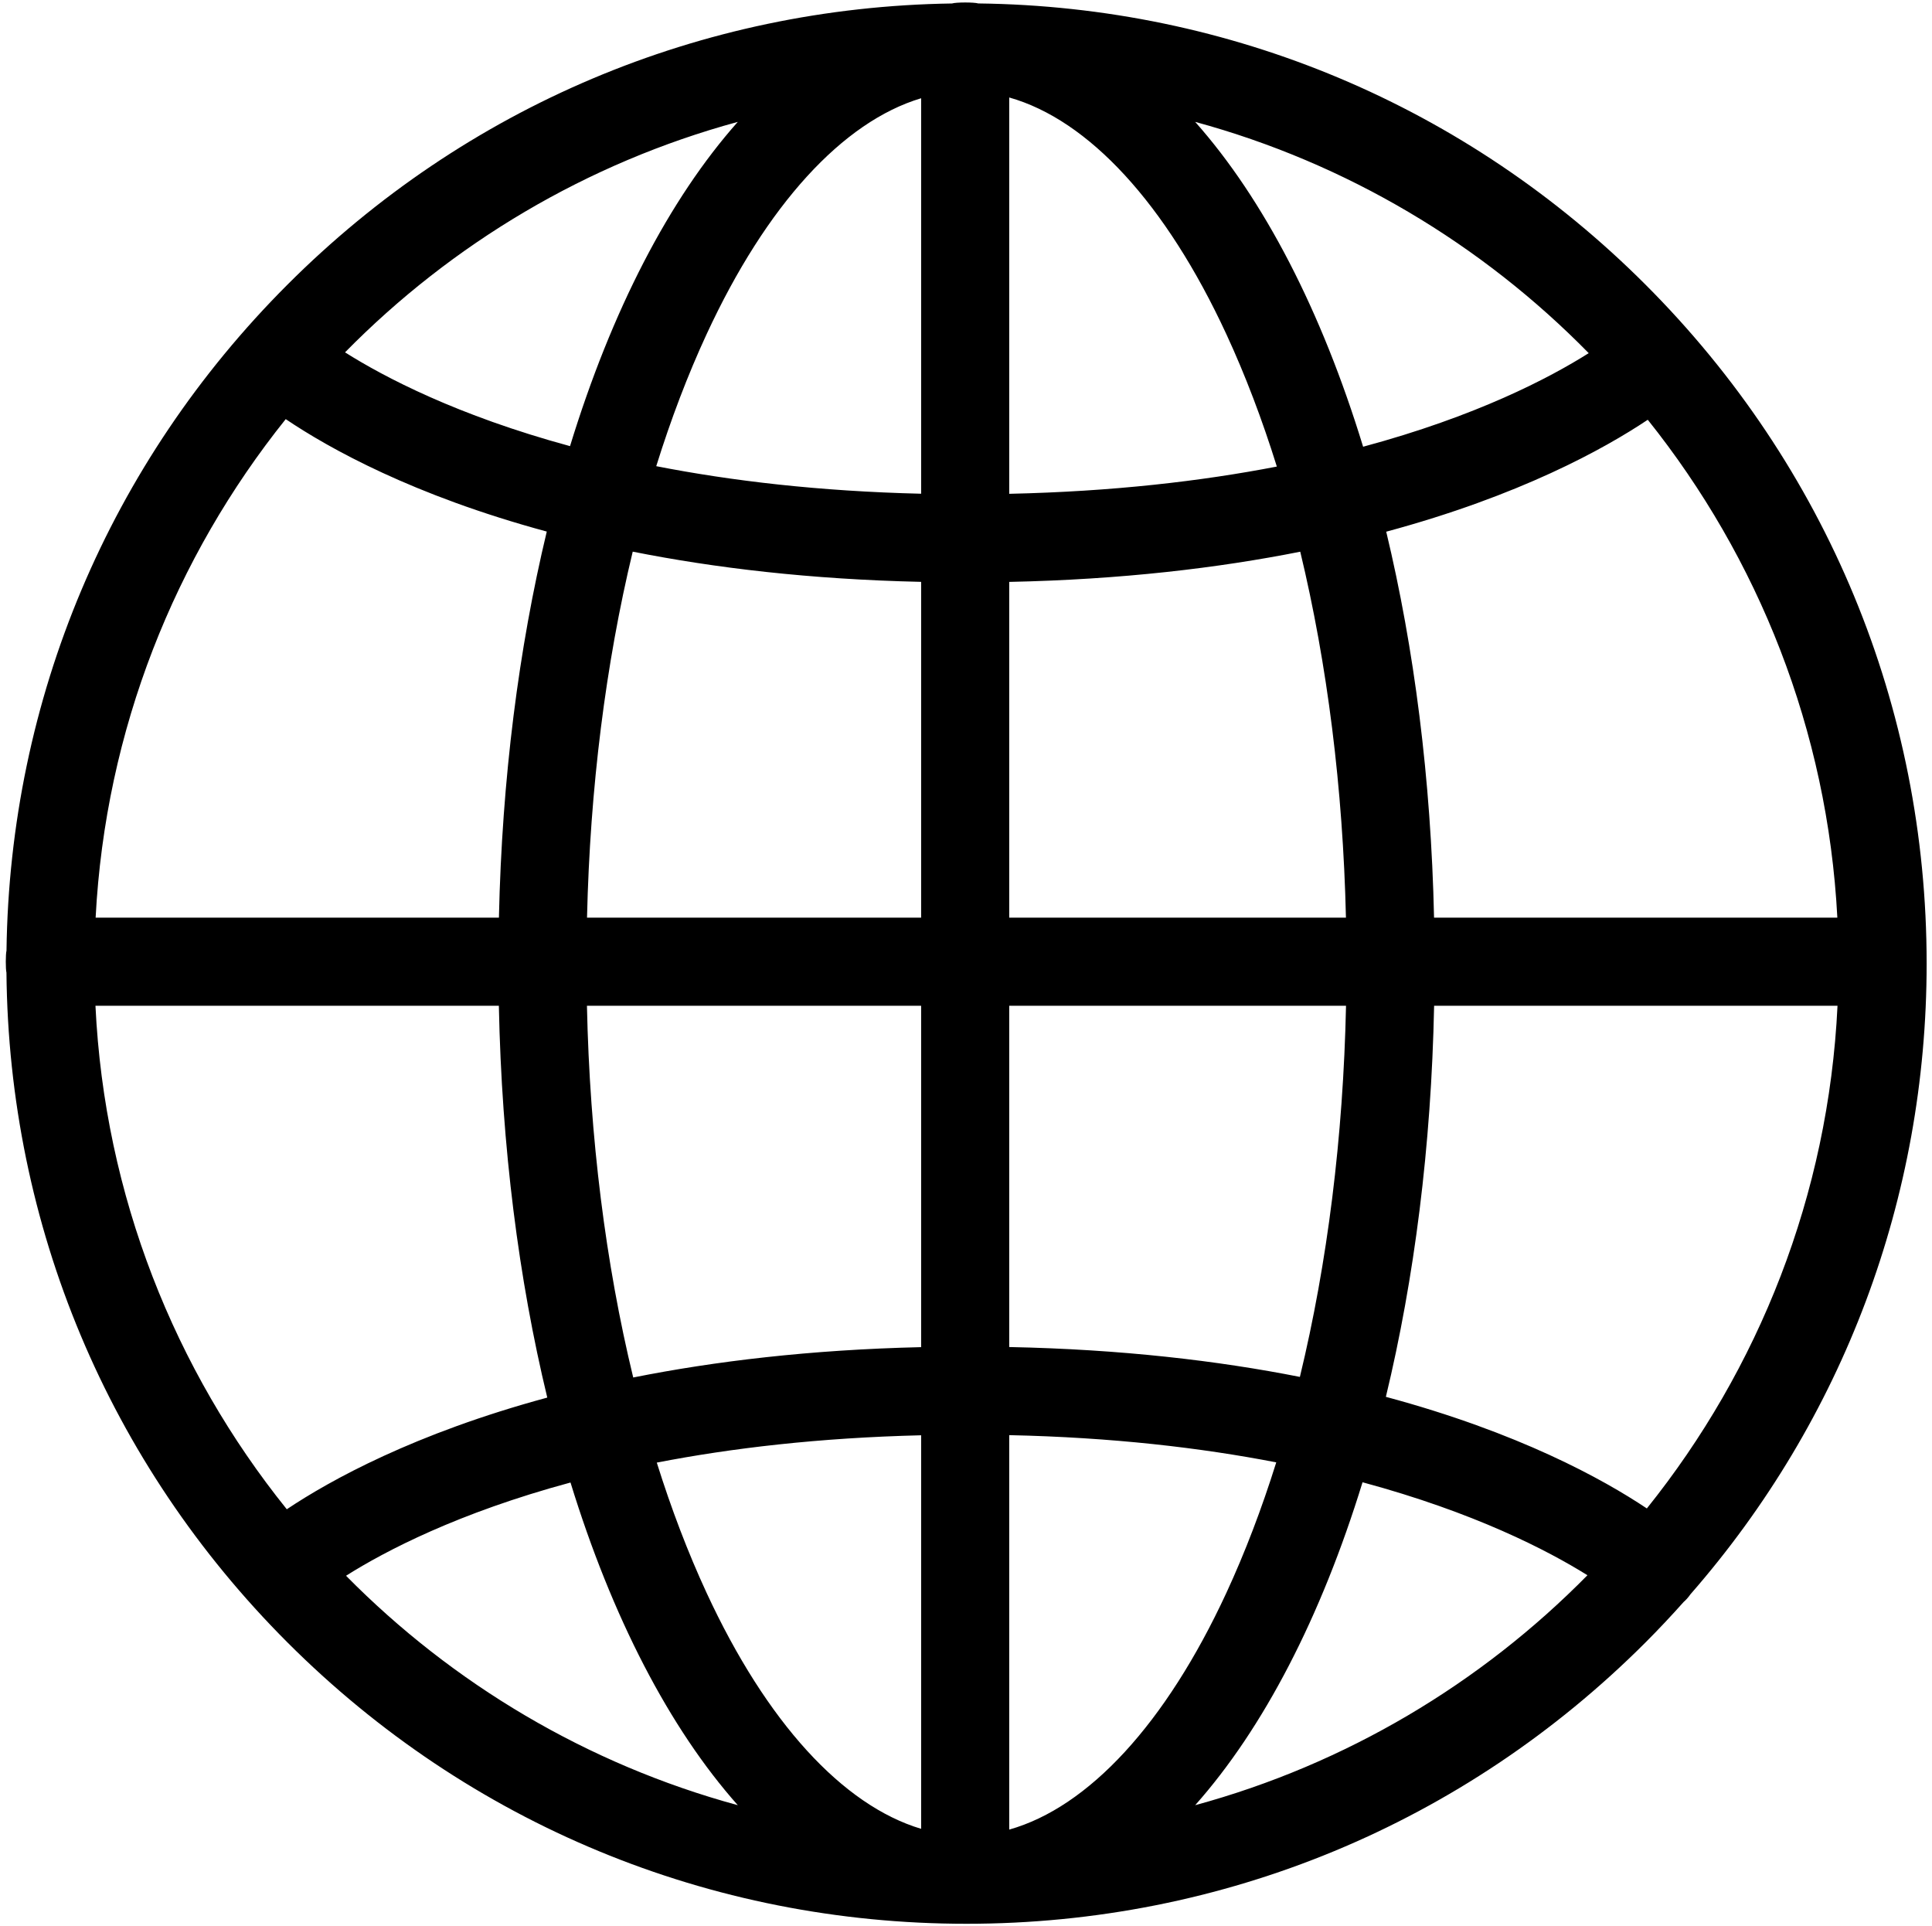 <svg xmlns="http://www.w3.org/2000/svg" width="898" height="895" version="1.1" class="icon">

    <g>
        <title>Layer 1</title>
        <path id="svg_1"
              d="m785.729,740.957c70.998,-81.261 109.779,-184.218 109.779,-293.144c0,-119.205 -46.421,-231.277 -130.713,-315.569c-82.995,-82.996 -192.931,-129.243 -310.083,-130.645c-1.925,-0.6 -10.29,-0.593 -12.227,0.015c-116.682,1.717 -226.127,47.931 -308.827,130.63c-82.871,82.872 -129.104,192.602 -130.639,309.557c-0.429,1.65 -0.437,8.602 -0.021,10.227c1.083,117.628 47.365,228.058 130.661,311.354c84.292,84.292 196.363,130.713 315.569,130.713c119.205,0 231.277,-46.421 315.569,-130.713c6.14,-6.14 12.055,-12.444 17.789,-18.872c0.508,-0.453 1.002,-0.928 1.472,-1.441c0.617,-0.672 1.161,-1.385 1.672,-2.112zm-741.359,-273.529l187.501,0c1.322,65.679 9.254,127.264 22.506,182.113c-61.69,16.687 -100.819,38.372 -121.077,51.906c-52.068,-64.726 -84.701,-145.706 -88.93,-234.019zm88.434,-272.635c20.091,13.557 59.242,35.462 121.341,52.26c-12.998,54.128 -20.827,114.778 -22.244,179.433l-187.452,0c4.551,-87.37 36.912,-167.489 88.355,-231.693zm721.201,231.692l-187.453,0c-1.415,-64.631 -9.24,-125.261 -22.229,-179.374c61.955,-16.693 101.236,-38.445 121.567,-52.021c51.304,64.155 83.571,144.161 88.116,231.395zm-228.404,0l-156.511,0l0,-156.039c52.209,-1.095 97.104,-6.454 135.273,-14.034c12.56,52.136 19.846,109.869 21.238,170.072zm-156.511,-196.984l0,-184.197c36.841,10.399 72.78,49.206 100.927,110.016c8.811,19.036 16.645,39.642 23.464,61.521c-35.027,6.772 -76.297,11.607 -124.391,12.66zm-40.944,-183.842l0,183.805c-47.505,-1.127 -88.379,-6.002 -123.12,-12.803c6.807,-21.813 14.623,-42.36 23.409,-61.344c27.839,-60.14 63.297,-98.756 99.711,-109.659zm0,224.767l0,156.059l-155.295,0c1.392,-60.213 8.68,-117.955 21.244,-170.099c37.836,7.536 82.315,12.886 134.051,14.04zm-155.331,197.003l155.331,0l0,158.668c-51.609,1.194 -96.02,6.563 -133.822,14.103c-12.825,-52.887 -20.208,-111.571 -21.509,-172.771zm155.331,199.629l0,182.91c-36.415,-10.902 -71.872,-49.519 -99.71,-109.66c-8.68,-18.752 -16.41,-39.034 -23.157,-60.551c34.64,-6.726 75.417,-11.551 122.867,-12.699zm40.944,183.265l0,-183.328c47.904,1.025 89.103,5.863 124.117,12.656c-6.756,21.556 -14.497,41.874 -23.19,60.656c-28.147,60.81 -64.086,99.617 -100.927,110.016zm0,-224.277l0,-158.617l156.546,0c-1.299,61.096 -8.66,119.685 -21.445,172.503c-38.114,-7.533 -82.949,-12.835 -135.101,-13.886zm197.492,-158.617l187.501,0c-4.221,88.138 -36.733,168.973 -88.62,233.635c-20.469,-13.668 -59.635,-35.299 -121.304,-51.868c13.201,-54.761 21.103,-116.225 22.423,-181.767zm71.86,-303.301c-18.329,11.571 -52.309,29.356 -104.858,43.494c-19.295,-63.056 -46.11,-115.004 -78.062,-150.977c70.401,19.151 133.234,56.837 182.92,107.483zm-395.511,-107.483c-31.906,35.92 -58.691,87.769 -77.979,150.702c-52.404,-14.241 -86.37,-32.099 -104.582,-43.588c49.629,-50.46 112.33,-88.009 182.561,-107.115zm-182.09,675.703c18.284,-11.536 52.099,-29.231 104.332,-43.336c19.272,62.605 45.976,114.187 77.758,149.969c-70.008,-19.045 -132.536,-56.414 -182.09,-106.633zm394.681,106.633c31.801,-35.803 58.518,-87.426 77.793,-150.082c51.985,14.023 85.972,31.631 104.534,43.208c-49.592,50.34 -112.207,87.8 -182.327,106.874z">
            x
        </path>
    </g>
</svg>